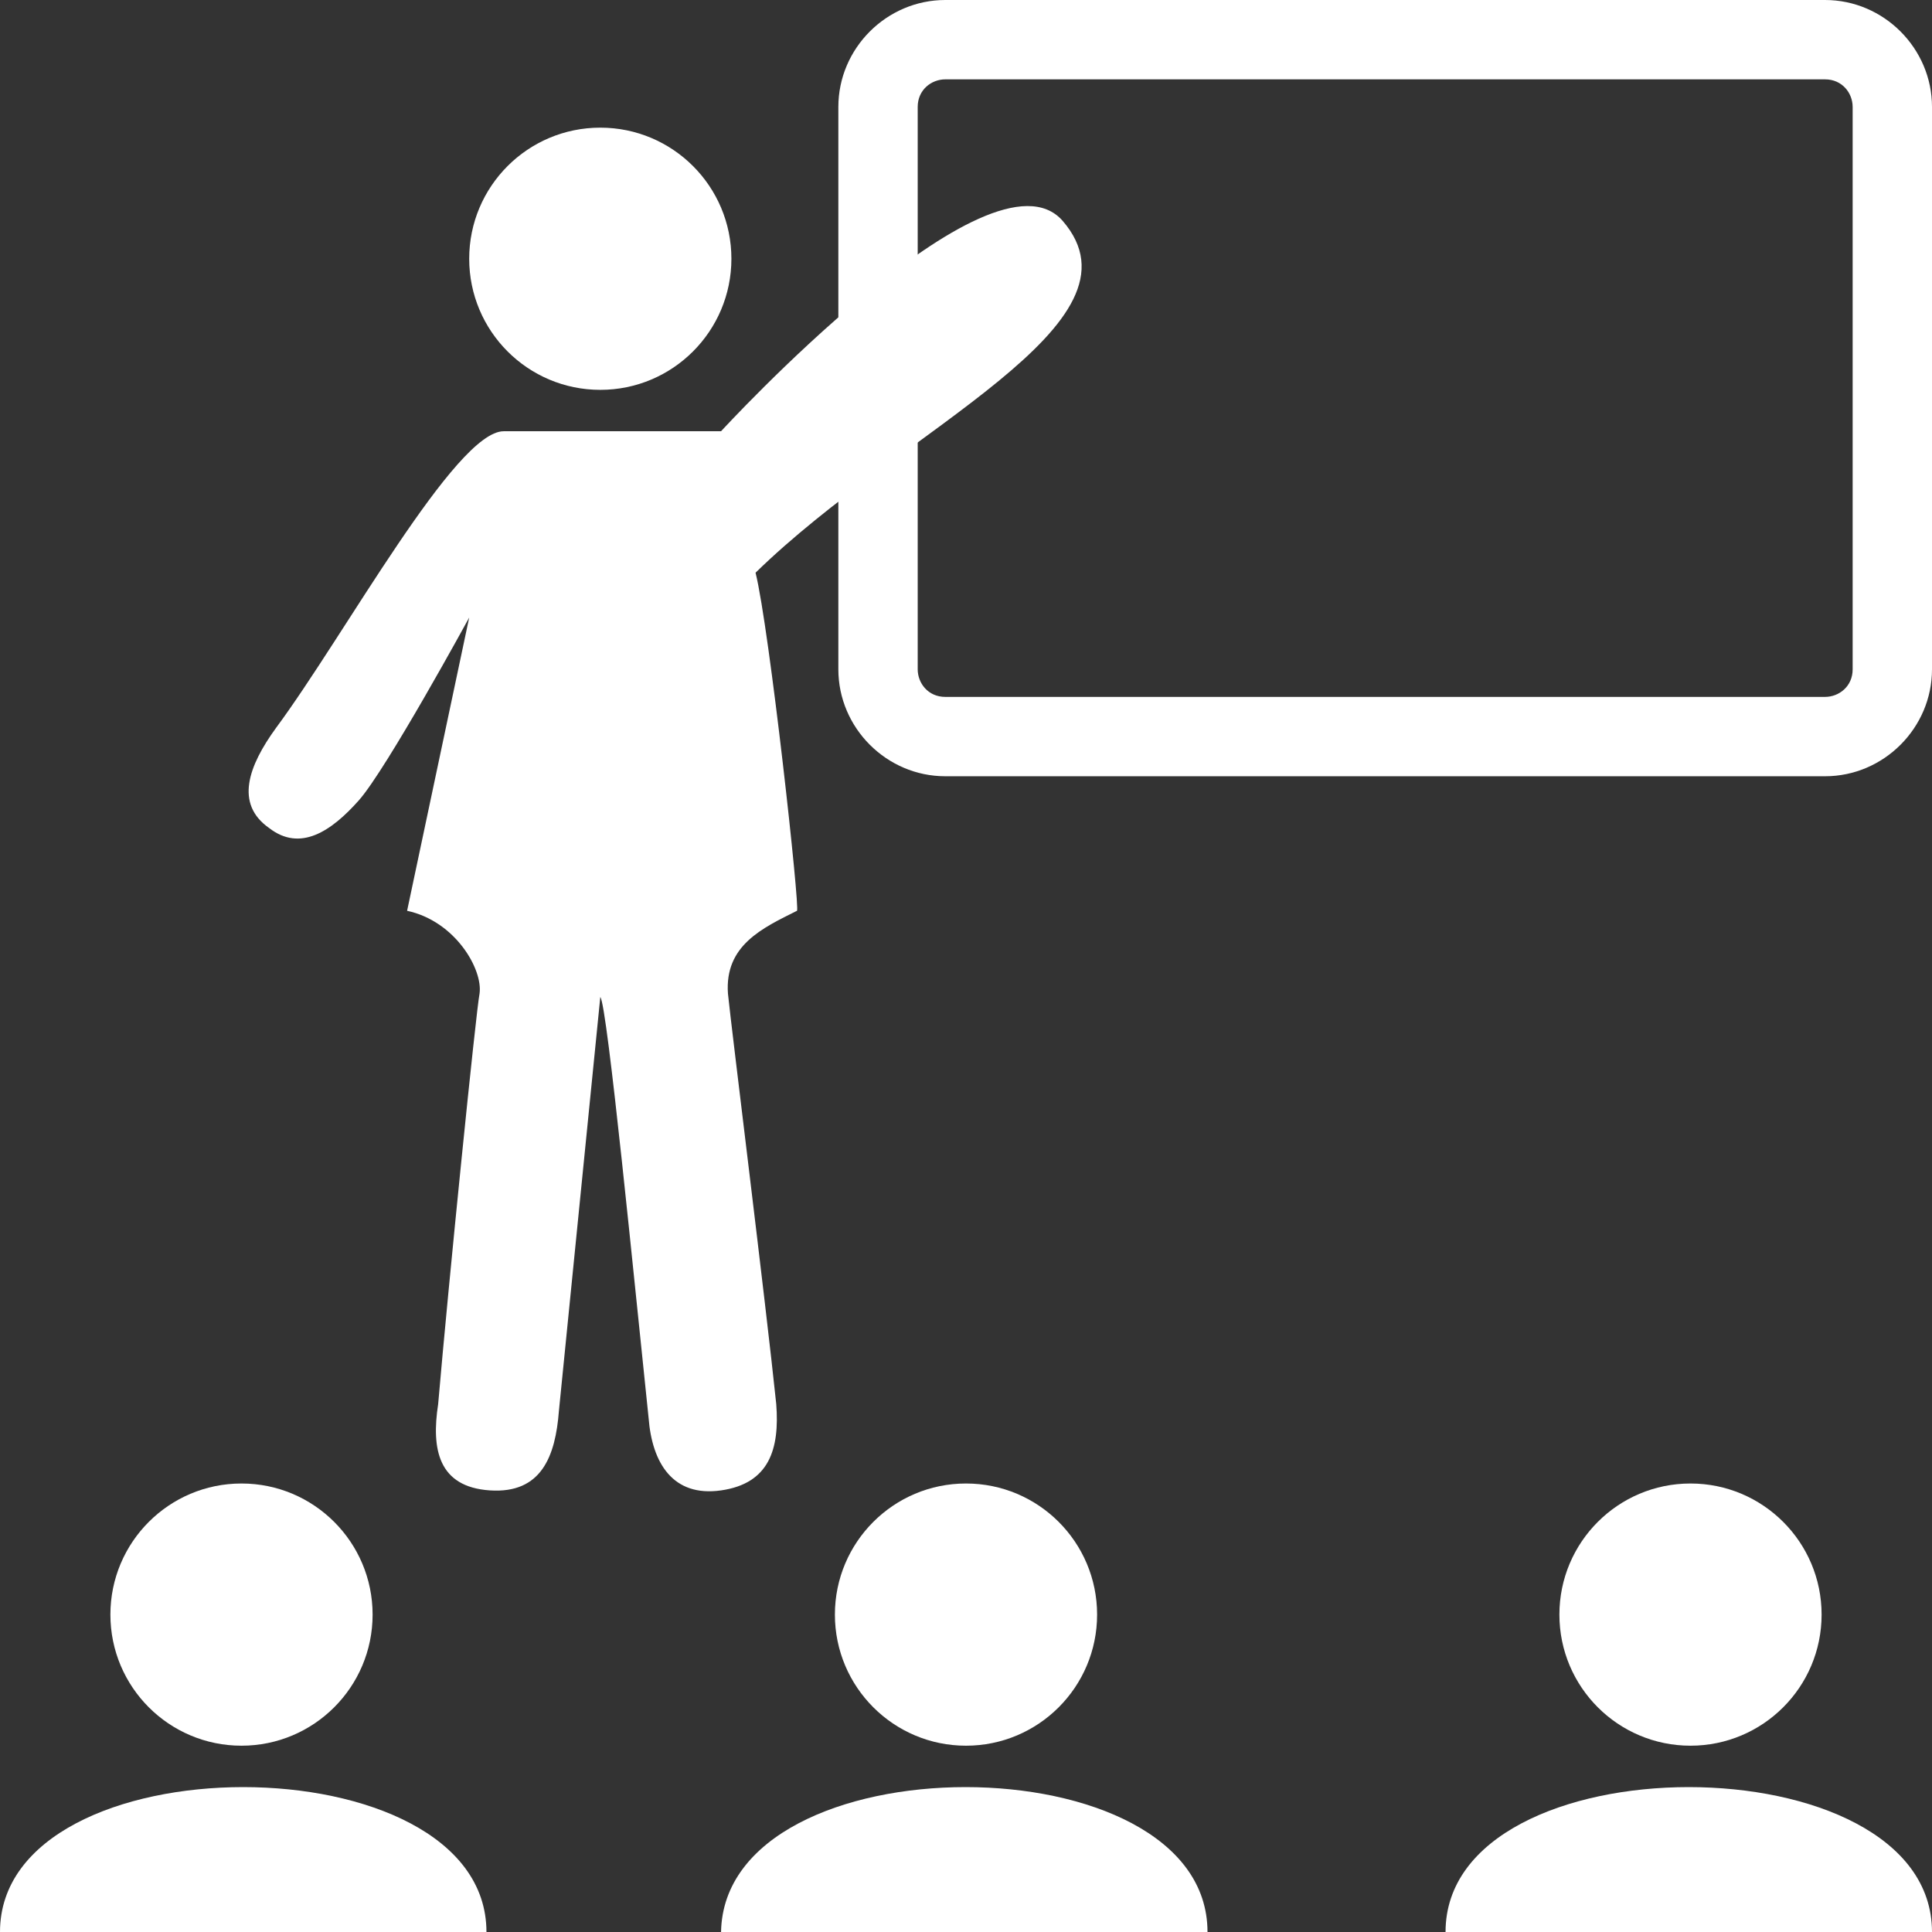 <svg xmlns="http://www.w3.org/2000/svg" viewBox="0 0 56 56" style="enable-background:new 0 0 56 56" xml:space="preserve"><rect x="0" y="0" width="56" height="56" fill="#333333" stroke="none"/><style>.st3{fill:#fff}</style><g id="Calque_1"><path class="st3" d="M52.9 22.5H27.4c-1.7 0-3.1-1.4-3.1-3.1V3.1c0-1.7 1.4-3.1 3.1-3.1h25.5C54.6 0 56 1.4 56 3.1v16.3c0 1.7-1.4 3.1-3.1 3.1zM27.4 2.3c-.4 0-.8.3-.8.8v16.3c0 .4.3.8.8.8h25.5c.4 0 .8-.3.8-.8V3.1c0-.4-.3-.8-.8-.8H27.4z"/><circle class="st3" cx="49" cy="46.8" r="3.8"/><path class="st3" d="M56 56H41.9c0-5.6 14.1-5.6 14.1 0z"/><circle class="st3" cx="28" cy="46.8" r="3.8"/><path class="st3" d="M35 56H20.9C21 50.4 35 50.4 35 56z"/><circle class="st3" cx="7" cy="46.8" r="3.8"/><path class="st3" d="M14.1 56H0c0-5.6 14.1-5.6 14.1 0zM21.9 16.6c.4 1.6 1.3 9.8 1.2 9.8-1 .5-2.1 1-2 2.4.1 1 1.1 9 1.4 11.9.1 1.3-.2 2.3-1.6 2.5-1.4.2-2-.8-2.1-2.1-.4-3.8-1.2-12-1.4-12.2l-1.2 12c-.1 1.3-.5 2.4-2 2.3-1.5-.1-1.7-1.2-1.5-2.5.3-3.5 1.1-11.4 1.2-11.9.1-.7-.7-2.1-2.1-2.4l1.8-8.5s-2.4 4.4-3.2 5.3c-.8.9-1.7 1.5-2.6.8-1-.7-.6-1.8.2-2.9 2-2.7 5.2-8.6 6.6-8.6h6.3s7.8-8.5 9.9-6.1c2.6 3-4.6 6-8.9 10.2z"/><circle class="st3" cx="17.4" cy="7.5" r="3.8"/></g></svg>
